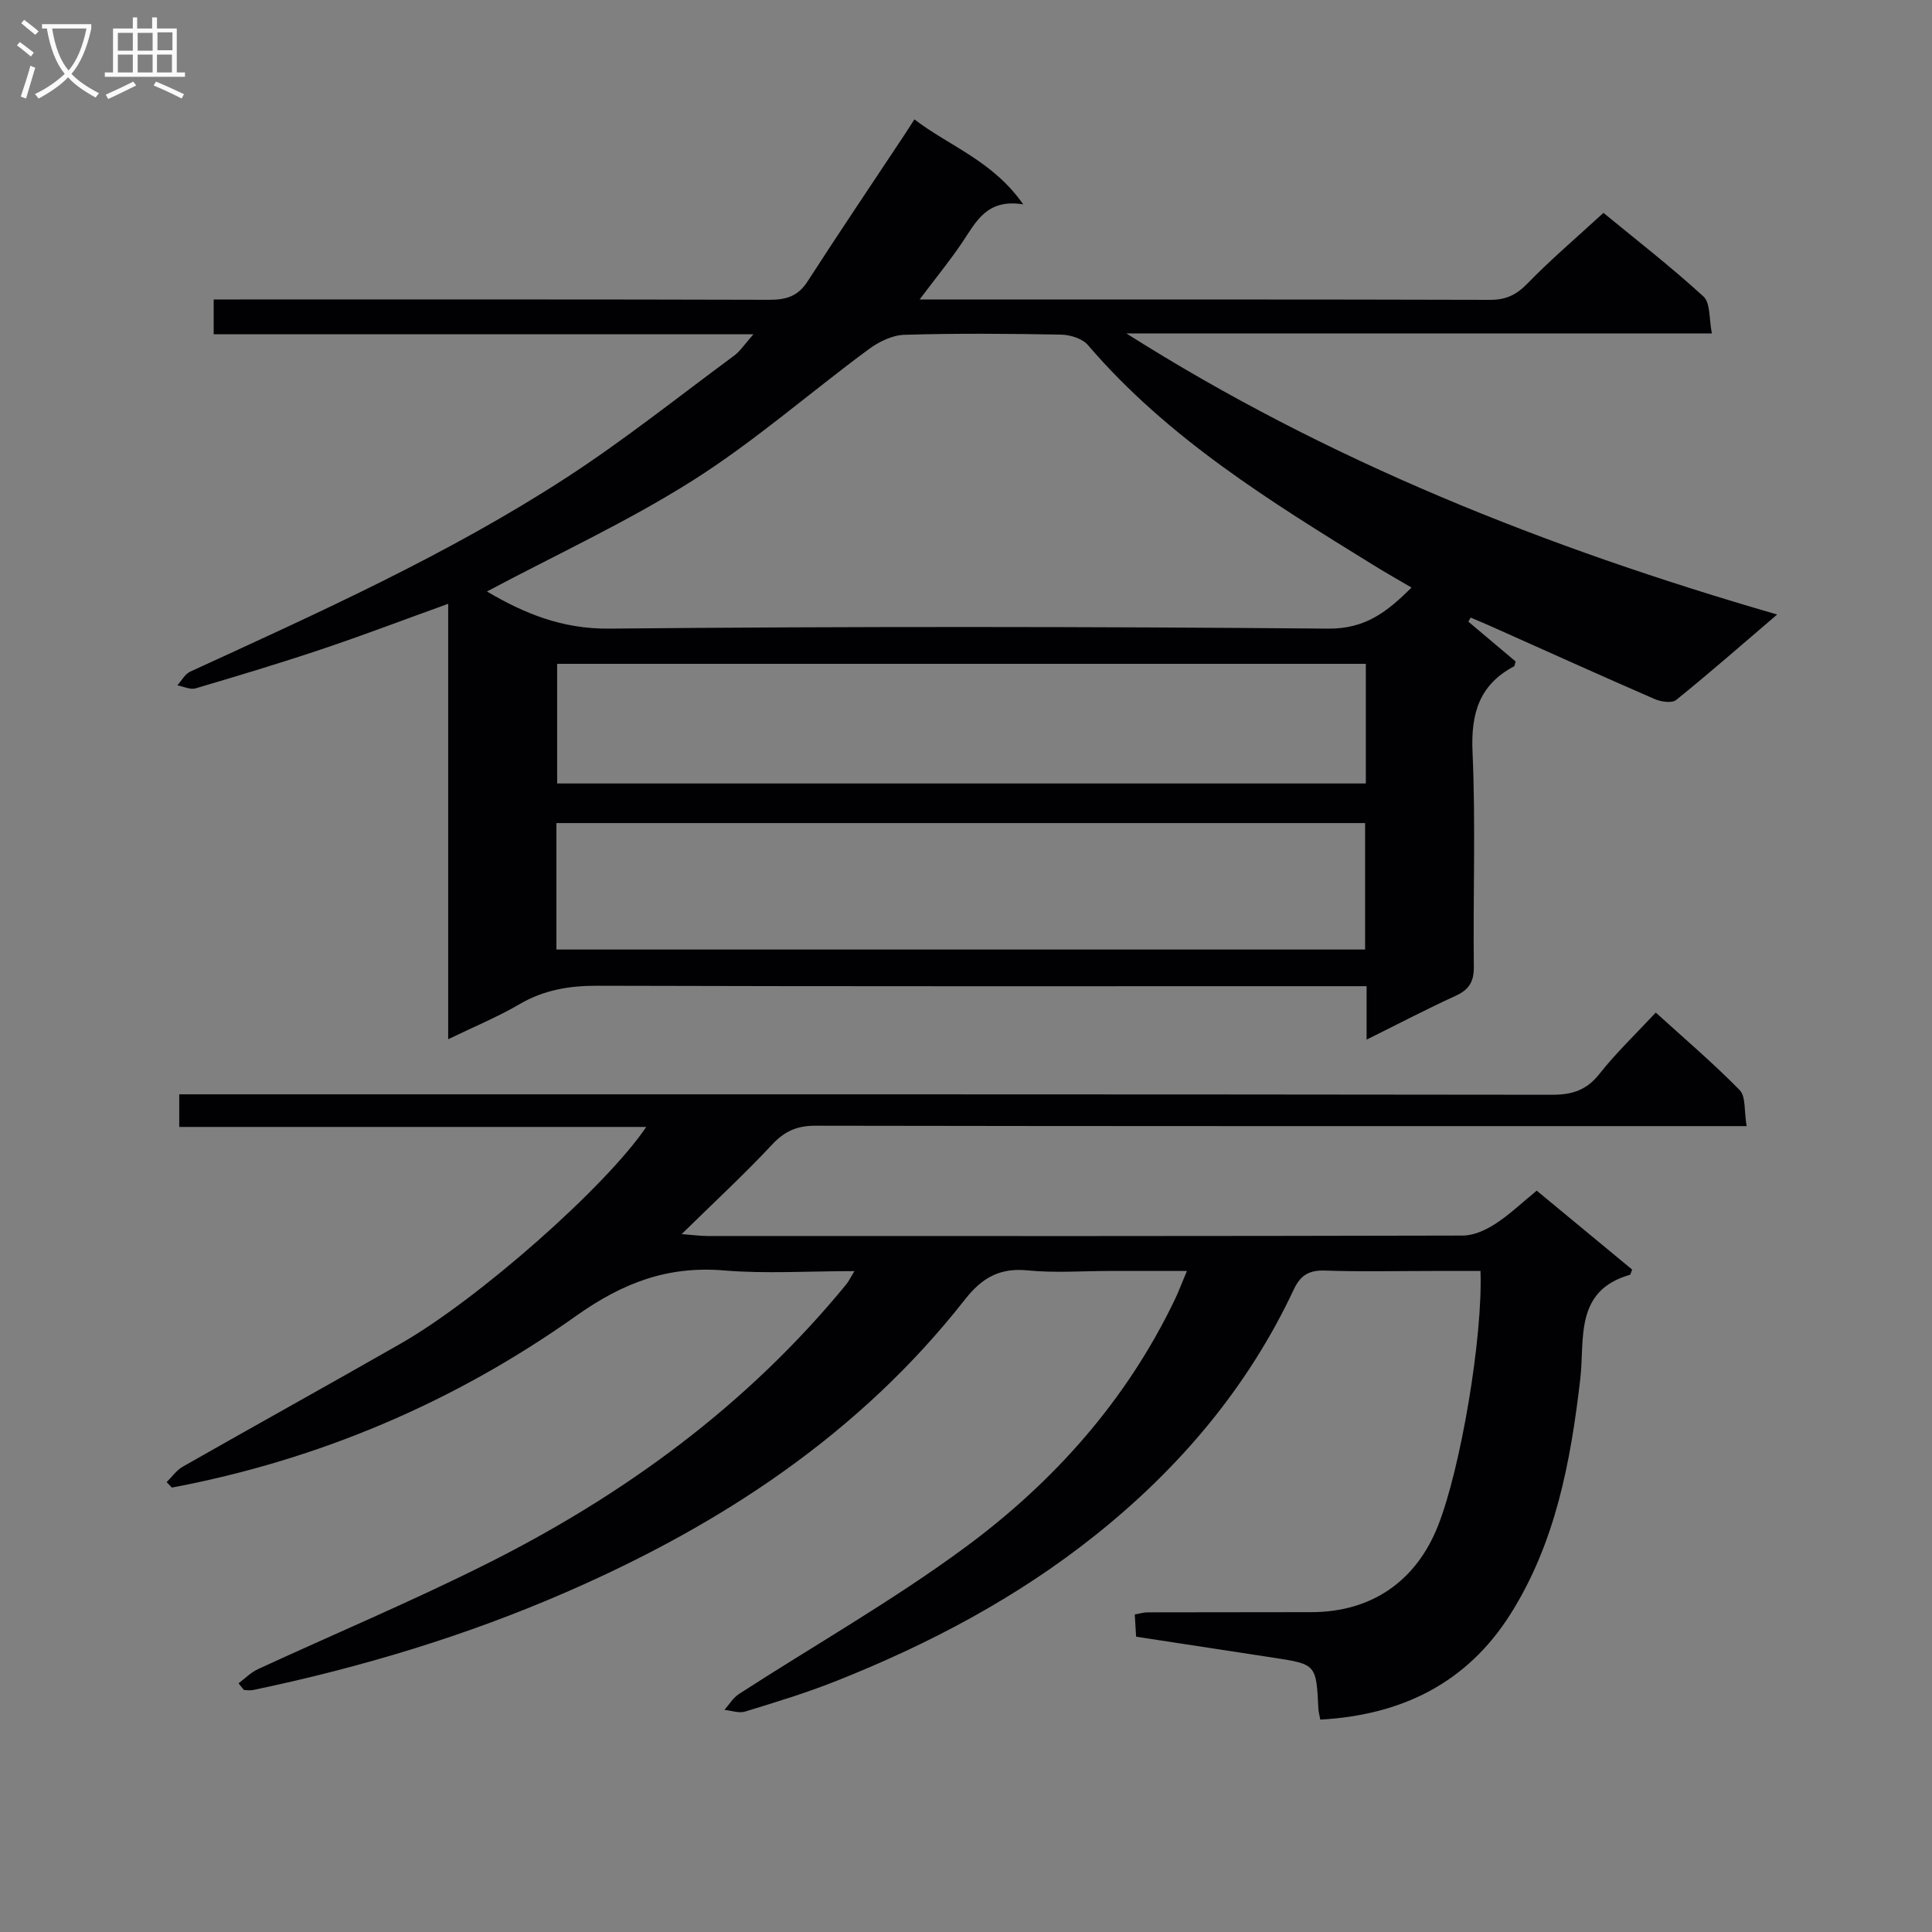 <svg enable-background="new 0 0 400 400" viewBox="0 0 400 400" xmlns="http://www.w3.org/2000/svg"><rect x="0" y="0" width="400" height="400" fill="#808080" stroke="none"/><path d="m304.01 128.71c3.28 2.76 6.56 5.53 9.78 8.24-.16.49-.16.92-.35 1.02-7.17 3.82-8.92 9.73-8.57 17.67.66 14.8.1 29.65.27 44.48.04 3.14-.99 4.79-3.8 6.07-6 2.74-11.85 5.81-18.4 9.05 0-3.94 0-7.17 0-11.06-2.38 0-4.32 0-6.27 0-50.99 0-101.97.06-152.96-.09-5.83-.02-11.08.85-16.16 3.82-4.52 2.65-9.42 4.66-14.76 7.25 0-30.26 0-59.84 0-90.15-9.12 3.29-17.6 6.52-26.18 9.4-8.64 2.9-17.38 5.53-26.13 8.11-1.1.32-2.5-.39-3.76-.63.88-.97 1.58-2.34 2.67-2.84 26.59-12.21 53.32-24.21 77.92-40.19 11.97-7.78 23.18-16.74 34.69-25.23 1.23-.91 2.1-2.29 3.99-4.42-38.1 0-74.81 0-111.75 0 0-2.6 0-4.67 0-7.21h5.59c36.49 0 72.98-.04 109.47.07 3.49.01 5.93-.75 7.9-3.81 6.55-10.16 13.32-20.18 20-30.26.63-.95 1.24-1.92 2.12-3.28 7.28 5.57 16.21 8.56 22.53 17.59-7.53-1.22-9.75 3.58-12.58 7.81-2.56 3.81-5.49 7.38-8.88 11.89h5.15c37.66 0 75.31-.04 112.97.07 3.29.01 5.45-1.03 7.74-3.39 4.85-4.99 10.17-9.51 15.73-14.62 6.51 5.36 13.85 11.05 20.69 17.3 1.49 1.36 1.15 4.71 1.76 7.66-41.01 0-81.12 0-121.23 0 41.63 26.38 86.78 44.31 134.74 58.2-7.49 6.4-14.08 12.19-20.91 17.69-.88.71-3.13.38-4.43-.18-11.27-4.9-22.46-9.96-33.68-14.97-1.47-.66-2.96-1.28-4.44-1.91-.14.27-.3.56-.47.85zm-203.19-6.25c7.67 4.53 15.54 7.78 25.28 7.69 49.63-.47 99.26-.43 148.88 0 7.72.07 12.21-3.48 17.26-8.5-2.91-1.71-5.48-3.16-7.98-4.71-21.24-13.12-42.49-26.2-59.01-45.49-1.16-1.36-3.68-2.14-5.58-2.17-10.82-.2-21.65-.29-32.47.04-2.5.08-5.29 1.46-7.38 3.01-12.15 8.98-23.59 19.03-36.3 27.09-13.55 8.58-28.24 15.34-42.7 23.04zm14.38 74.13h167.43c0-9 0-17.59 0-26.18-55.98 0-111.66 0-167.43 0zm167.58-59.15c-56.09 0-111.73 0-167.43 0v24.77h167.43c0-8.37 0-16.34 0-24.77z" fill="#010104"/><path d="m49.39 348.51c1.33-.99 2.53-2.24 4-2.92 15.68-7.24 31.62-13.94 47.06-21.66 28.73-14.35 54.26-33 74.77-58.03.48-.58.81-1.29 1.68-2.73-9.51 0-18.32.58-27.01-.14-11.68-.97-20.94 2.55-30.65 9.44-25.15 17.84-53.2 29.77-83.65 35.52-.36-.38-.73-.75-1.09-1.13 1.1-1.08 2.03-2.45 3.32-3.19 15.02-8.55 30.14-16.92 45.15-25.5 16.04-9.16 42.47-32.47 50.83-44.85-32.43 0-64.42 0-96.69 0 0-2.41 0-4.17 0-6.75h6.78c92.48 0 184.96-.03 277.44.09 4.19.01 7.18-.96 9.84-4.35 3.39-4.3 7.39-8.11 11.64-12.67 5.83 5.3 11.85 10.43 17.37 16.05 1.3 1.32.9 4.31 1.44 7.46-2.72 0-4.79 0-6.86 0-61.99 0-123.97.03-185.96-.08-3.85-.01-6.41 1.17-9.01 3.97-5.66 6.07-11.78 11.71-18.66 18.47 2.63.2 3.96.39 5.29.39 52.16.02 104.31.04 156.47-.09 2.25-.01 4.72-1.15 6.68-2.41 2.91-1.87 5.45-4.32 8.59-6.89 6.62 5.47 13.23 10.94 19.76 16.34-.25.59-.3 1.04-.48 1.09-11.55 3.31-9.31 13.33-10.26 21.56-1.99 17.13-5.12 33.92-14.49 48.74-9.03 14.27-22.56 20.86-39.34 21.79-.17-.96-.36-1.59-.39-2.22-.45-9.26-.44-9.25-9.42-10.62-9.34-1.42-18.69-2.86-28.32-4.33-.1-1.55-.18-2.97-.28-4.6 1.03-.18 1.82-.44 2.61-.44 11.33-.03 22.66-.01 33.99-.04 12.42-.03 21.66-6.38 26.21-17.95 4.67-11.88 9.26-38.85 8.77-52.69-3.18 0-6.41 0-9.64 0-7.5 0-15 .18-22.49-.08-3.31-.12-5.12.9-6.53 3.92-9.51 20.28-23.64 36.94-41.03 50.83-16.23 12.96-34.44 22.57-53.69 30.22-6.16 2.45-12.52 4.38-18.86 6.33-1.28.39-2.86-.21-4.3-.35 1-1.11 1.81-2.51 3.02-3.29 15.63-10.11 31.89-19.34 46.84-30.37 18.37-13.55 33.42-30.45 43.42-51.34.76-1.6 1.38-3.26 2.48-5.87-5.87 0-10.93 0-16 0-5.67 0-11.37.44-16.98-.12-5.79-.58-9.47 1.55-12.98 6.03-21.81 27.8-50.34 46.54-82.37 60.51-20.93 9.13-42.64 15.66-64.95 20.33-.62.13-1.29.02-1.93.02-.39-.45-.76-.92-1.14-1.4z" fill="#010104"/><g fill="#fbfafa"><path d="m6.4 11.7c-1-.8-1.9-1.6-2.9-2.3l.6-.7c.9.7 1.9 1.4 2.9 2.2zm-2.1 8.3c.7-2.1 1.4-4.2 2-6.4.2.1.6.3 1 .4-.7 2.3-1.3 4.4-1.9 6.4zm3-12.8c-1.1-.9-2.1-1.7-2.9-2.4l.6-.7c1 .8 2 1.5 3 2.4zm1.4-1.3v-.9h10.2v.9c-.9 4.2-2.3 7.3-4.1 9.4 1.3 1.4 3.2 2.7 5.7 4-.2.2-.4.5-.7.9-2.5-1.4-4.4-2.7-5.7-4.2-1.4 1.5-3.5 3-6.1 4.4 0 0 0 0-.1-.1-.3-.4-.5-.7-.7-.8 2.7-1.3 4.7-2.8 6.2-4.2-1.8-2.2-3-5.3-3.7-9.4zm9.2 0h-7.1c.6 3.8 1.7 6.7 3.4 8.7 1.7-2 2.9-4.8 3.7-8.7z"/><path d="m31.6 3.6h.9v2.3h4.1v9.1h1.7v.9h-16.6v-.9h1.7v-9.1h4.1v-2.3h.9v2.3h3.1v-2.3zm-4 13.3.6.8c-1.9.9-3.8 1.9-5.8 2.8-.2-.3-.3-.6-.5-.9 2-.9 3.9-1.8 5.7-2.7zm-3.2-10.1v3.7h3.1v-3.7zm0 4.5v3.7h3.1v-3.7zm4.1-4.5v3.7h3.1v-3.7zm0 4.5v3.7h3.1v-3.7zm9.1 9.1c-2.1-1.1-4.1-2-5.8-2.7l.5-.8c2.2.9 4.1 1.8 5.8 2.6zm-1.9-13.7h-3.1v3.7h3.1v-3.6zm-3.2 4.6v3.7h3.1v-3.7z"/></g></svg>